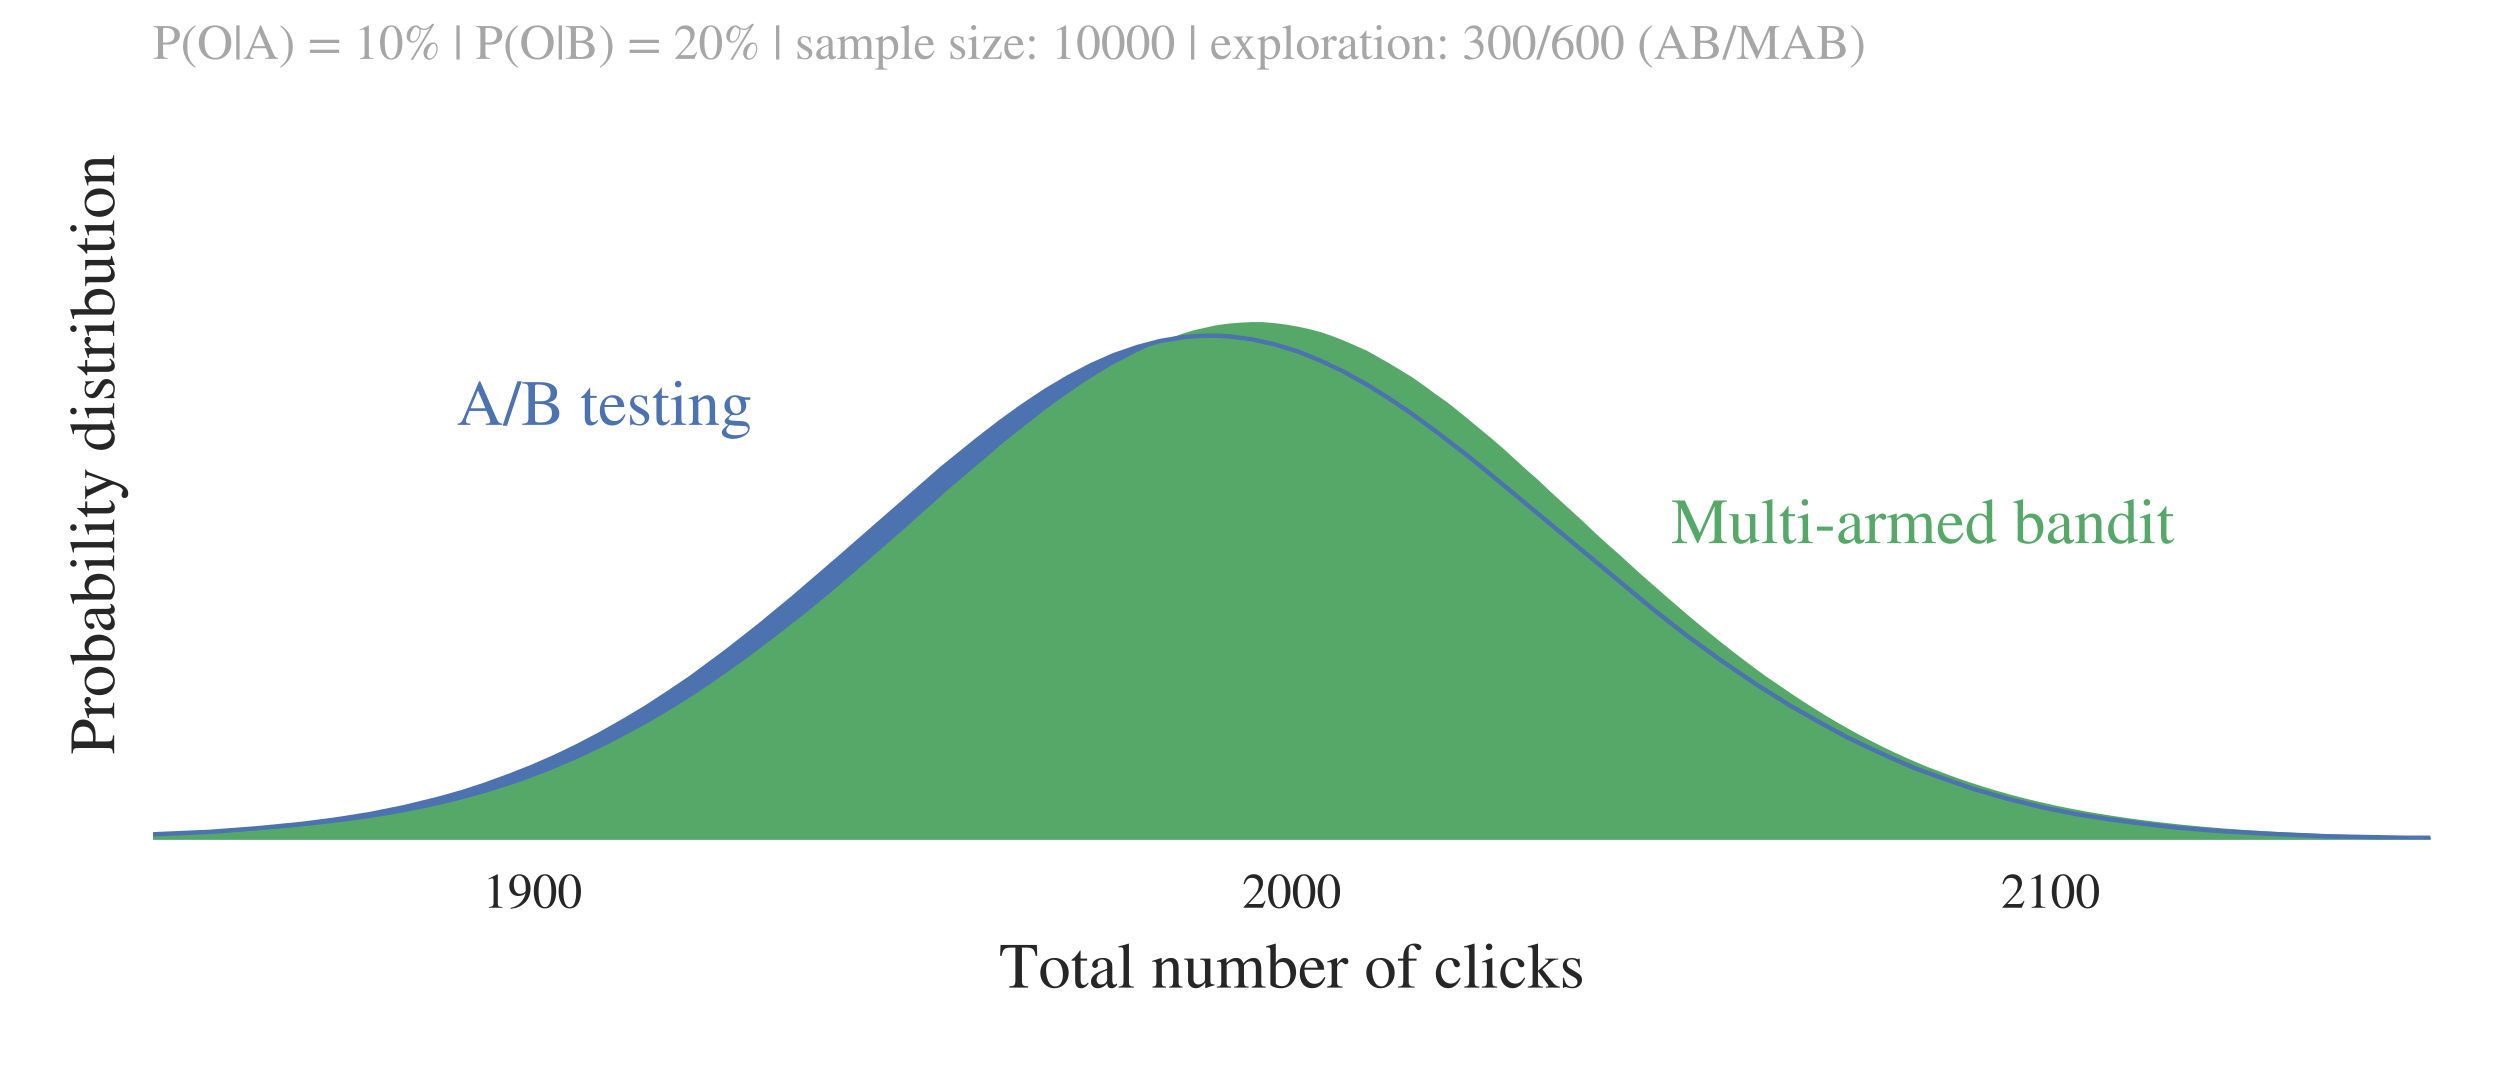 <?xml version="1.0" encoding="UTF-8" standalone="no"?>
<!DOCTYPE svg  PUBLIC '-//W3C//DTD SVG 1.1//EN'  'http://www.w3.org/Graphics/SVG/1.1/DTD/svg11.dtd'>
<svg width="504pt" xmlns="http://www.w3.org/2000/svg" height="216pt" viewBox="0 0 504 216" xmlns:xlink="http://www.w3.org/1999/xlink" version="1.1">
<defs>
<style type="text/css">*{stroke-linecap:butt;stroke-linejoin:round;stroke-miterlimit:100000;}</style>
</defs>
<path fill="#fff" d="m0 216h504v-216h-504z"/>
<path fill="#fff" d="m30.85 169.2h459.2v-155.2l-459.2 0.04z"/>
<defs>
<path id="d" d="m0 0" stroke="#262626"/>
</defs>
<use xlink:href="#d" fill="#262626" y="169.192" stroke="#262626" x="107.367"/>
<use xlink:href="#d" fill="#262626" y="14.04" stroke="#262626" x="107.367"/>
<defs>
<path id="p" d="m39.41 0v1.5c-7.5 0-9.5 1.797-9.5 6.094v59.71l-0.91 0.29-17.91-9.09v-1.41l2.71 1c1.79 0.71 3.5 1.21 4.5 1.21 2.11 0 3-1.5 3-4.89v-44.91c0-5.5-2.1-7.594-9.5-8v-1.5z"/>
<path id="ap" d="m5.906-2.203c13 1.797 19.5 4.203 28 11.91 8 7.293 12 18.2 12 29.7 0 8.39-2.41 15.59-6.41 20.59-3.91 4.8-9.3 7.59-15.7 7.59-11.89 0-20.8-10.09-20.8-23.59 0-12.2 7.2-20.3 18-20.3 5.91 0 10.7 1.5 15 5.71-4-16.41-15.2-26.91-30.41-29.61zm30.29 37.7c0-5.3-7.29-7.5-11.7-7.5-7.5 0-12.3 7.5-12.3 19.41 0 5.39 1.5 11.29 3.5 14 1.71 2.18 4.3 3.39 7.3 3.39 8.7 0 13.2-8.6 13.2-25.39z"/>
<path id="a" d="m47.59 33c0 20.5-9.09 34.59-22.18 34.59-16.11 0-23-16.29-23-34-0.004-16.39 5.496-35 22.59-35 16.3 0.004 22.59 17.21 22.59 34.41m-9.59-0.5c0-19.8-4.5-31.3-13-31.3-8.59 0.003-13 11.39-13 31.71 0 20.29 4.5 32.09 12.8 32.09 8.79 0 13.2-11.7 13.2-32.5"/>
</defs>
<g fill="#262626" transform="translate(97.37 183) scale(.1 -.1)">
<use xlink:href="#p"/>
<use xlink:href="#ap" x="50"/>
<use xlink:href="#a" x="100"/>
<use xlink:href="#a" x="150"/>
</g>
<use xlink:href="#d" fill="#262626" y="169.192" stroke="#262626" x="260.404"/>
<use xlink:href="#d" fill="#262626" y="14.04" stroke="#262626" x="260.404"/>
<defs>
<path id="v" d="m47.41 13.7l-1.41 0.6c-3.3-5.597-5.41-6.706-9.59-6.706h-23.41l16.5 17.61c8.91 9.39 12.8 16.89 12.8 24.8 0 9.91-7.21 17.59-18.5 17.59-12.3 0-18.71-8.18-20.8-19.89l2.094-0.5c4 9.8 7.496 13 14.71 13 8.5 0 13.9-5 13.9-14.11 0-8.5-3.61-16.09-13-26l-17.79-18.89-0.004-1.2h39.09z"/>
</defs>
<g fill="#262626" transform="translate(250.4 183) scale(.1 -.1)">
<use xlink:href="#v"/>
<use xlink:href="#a" x="50"/>
<use xlink:href="#a" x="100"/>
<use xlink:href="#a" x="150"/>
</g>
<use xlink:href="#d" fill="#262626" y="169.192" stroke="#262626" x="413.441"/>
<use xlink:href="#d" fill="#262626" y="14.04" stroke="#262626" x="413.441"/>
<g fill="#262626" transform="translate(403.4 183) scale(.1 -.1)">
<use xlink:href="#v"/>
<use xlink:href="#p" x="50"/>
<use xlink:href="#a" x="100"/>
<use xlink:href="#a" x="150"/>
</g>
<defs>
<path id="s" d="m77.5 0v1.5l-2.59 0.203c-3 0.203-4.32 1.5-4.32 6v20.3c0 11.8-3.5 18-11.59 18-5.8 0-10.91-2.59-16.3-8.41-1.79 5.71-5.2 8.41-10.61 8.41-4.5 0-8.68-0.91-15.29-7.7h-0.21v7.4l-0.79 0.3c-5.1-1.91-8.394-3-13.89-4.5l-0.004-1.7c1.297 0.29 2.094 0.4 3.188 0.4 2.609 0 3.5-1.7 3.5-6.61v-24.79c0-5.8-1.391-7.206-7-7.3v-1.5h22.21v1.5c-5.3 0.203-6.8 1.203-6.8 5.5v27.8c0 0.2 0.59 0.9 1.3 1.7 2 2.41 6.9 4.3 10.61 4.3 4.29 0 6.5-4.21 6.5-11.1v-21.11c0-6.09-1.11-6.684-6.82-7.09v-1.5h22.41v1.5c-5.7 0.094-7.2 1.5-7.2 8v25.2c3 4.3 6 6.1 10.7 6.1 5.7 0 7.7-3.3 7.7-11.21v-20.59c0-5.797-0.9-6.906-6.5-7.5v-1.5z"/>
<path id="e" d="m47 23.09c0 13.82-9.41 22.91-21.59 22.91-13.5 0-22.5-9.3-22.5-23.2-0.004-13.89 9.5-23.8 21.59-23.8 13.5 0 22.5 10.2 22.5 24.09m-9-2.68c0-11.61-4.41-18.61-11.8-18.61-3.61-0.003-6.79 1.794-9 4.997-3.7 5.403-5.29 12.61-5.29 20.5 0 10 4.68 15.9 11.59 15.9 4.3 0 7.09-2 9.5-5 3.2-4.11 5-11 5-17.79"/>
<path id="k" d="m16 45.8l-0.5 0.2c-5.3-2.09-8.906-3.5-14.8-5.41l0.003-1.59c1.391 0.3 2.297 0.41 3.5 0.41 2.5 0 3.391-1.61 3.391-6v-25c0-5.004-0.688-5.707-7.094-6.91v-1.5h24v1.5c-6.8 0.297-8.5 1.797-8.5 7.5v22.5c0 3.2 4.2 8.2 7 8.2 0.59 0 1.5-0.5 2.59-1.5 1.61-1.5 2.71-2 4-2 2.41 0 3.91 1.71 3.91 4.5 0 3.3-2.09 5.3-5.5 5.3-4.2 0-7-2.2-12-9.41z"/>
<path id="f" d="m25.7 0v1.5c-6.4 0.406-7.5 1.703-7.5 7.203v59.21l-0.5 0.39c-5.2-1.71-8.903-2.71-15.79-4.39l-0.004-1.61c1.594 0.2 2.891 0.2 3.688 0.2 3.203 0 4.203-1.59 4.203-6.41v-46.89c0-5.497-1.391-7.2-7.703-7.7v-1.5z"/>
<path id="l" d="m48.5 0v1.5c-4.91 0.5-6.09 1.594-6.09 7v22.09c0 9.91-4.21 15.41-11.82 15.41-4.59 0-9.18-2.2-14.39-8.09h-0.11v7.79l-0.79 0.3c-4.89-1.8-8.206-2.91-13.71-4.5l0.004-1.7c0.703 0.29 1.812 0.4 2.906 0.4 2.797 0 3.5-1.61 3.5-6.5v-24.29c0-5.91-1.094-7.504-6.203-7.91v-1.5h21.11v1.5c-5.11 0.406-6.5 1.797-6.5 5.703v27.6c4.59 4.5 7 5.7 10.29 5.7 4.89 0 7.3-3 7.3-10.09v-19.91c0-6.594-1.2-8.594-6.2-9l-0.1-1.5z"/>
<path id="m" d="m15.3 68.09l-0.5 0.21c-4.21-1.5-6.8-2.1-11.5-3.5l-3.003-0.89-0-1.71c0.5 0.1 1 0.21 1.703 0.21 4.094 0 4.906-0.82 4.906-5.82v-51c0-3.387 8.394-6.59 16.5-6.59 13.18 0 23.39 10.2 23.39 25 0 12.41-7.3 22-18 22-6.1 0-11.39-3.3-13.5-8.41zm0-36.29c0 4.2 4.61 7.9 9.9 7.9 3.6 0 6.8-1.7 8.89-4.7 2.5-3.5 3.91-9.3 3.91-15.3 0-5.79-1.3-10.2-3.7-13.2-2.21-2.797-5.39-4.297-9.3-4.297-5.2 0-9.7 2-9.7 5.203z"/>
<path id="aa" d="m39.8 15.59c-4.8-6.996-8.39-9.387-14.1-9.387-9.2 0-15.5 7.997-15.5 19.5 0 10.39 5.5 17.39 13.6 17.39 3.61 0 4.9-1.09 5.9-4.79l0.6-2.21c0.79-2.89 2.61-4.59 4.79-4.59 2.61 0 4.71 1.91 4.71 4.2 0 5.6-7 10.3-15.39 10.3-4.71 0-9.5-1.8-13.5-5.09-5.41-4.5-8.41-11.41-8.41-19.71 0-12.9 7.91-22.2 19-22.2 4.3 0 8.09 1.406 11.5 4.203 3 2.391 5 5.297 8.2 11.5z"/>
<path id="h" d="m44.2 6.594c-1.7-1.391-2.7-1.891-4.29-1.891-1.82 0-3.11 2-3.11 6.597v19.11c0 6.09-0.39 8.18-2.8 11.09s-6.2 4.5-11.8 4.5c-4.5 0-8.7-1.2-11.5-3-3.497-2.2-5.106-5.41-5.106-8 0-2.7 2.203-4.59 4.312-4.59 2.594 0 4.594 2.18 4.594 4.09 0 2.09-0.59 2.41-0.59 4.2 0 2.71 3 4.89 7 4.89 4.5 0 7.79-2.79 7.79-9v-5.39c-11.29-4.2-15-6.11-18-8.11-3.903-2.59-6.997-6.5-6.997-11.68 0-6.613 4.297-10.41 10.5-10.41 4.3 0 9.21 1.297 14.5 7.297h0.1c0.5-5.297 2.7-7.297 6.4-7.297 3.39 0 6 1 9 4.797zm-15.5 6.106c0-2.903-0.61-4.294-3.5-6.294-1.7-1.109-3.79-1.609-5.79-1.609-3.91 0-6.91 2.406-6.91 7.703 0 3.09 1 5.5 3.41 7.7 2.5 2.3 6.59 4.39 12.79 6.6z"/>
<path id="b" d="m18 63.2c0 2.8-2.2 5.1-5.09 5.1-2.82 0-5.113-2.3-5.113-5.1 0-2.9 2.203-5.11 5.003-5.11 3 0 5.2 2.21 5.2 5.11m7.3-63.2v1.5c-6.6 0.5-7.39 1.594-7.39 9v35.09l-0.41 0.41-15.5-5.5v-1.59c1.797 0.5 3.297 0.5 4.203 0.5 2.5 0 3.297-1.61 3.297-6.32v-22.68c0-7.613-1-8.504-7.906-8.91v-1.5z"/>
<path id="ao" d="m59.3 49.2l-0.71 17h-56.18l-0.707-17h2.391c2 11 4.703 12.8 15.32 12.8h6v-49.7c0-8.8-1.11-9.894-9.41-10.39v-1.91h29.2v1.906c-8.2 0.391-9.61 1.594-9.61 9.184v50.91h5.91c10.59 0 13.2-1.8 15.41-12.8z"/>
<path id="an" d="m2.094 45v-3.2h8.206v-31.39c0-7.316-1.097-8.504-8.3-8.91v-1.5h26v1.5c-8.2 0.297-9.3 1.406-9.3 8.91v31.39h12.21v3.2h-12.21v11.59c0 5.91 1.8 8.91 5.6 8.91 2.2 0 3.5-1 5.29-3.91 1.61-2.68 2.82-3.59 4.5-3.59 2.41 0 4.21 1.8 4.21 4.09 0 3.61-4.39 6.21-10.39 6.21-6.32 0-11.5-2.71-14.11-7.21-2.6-4.5-3.39-8.09-3.5-16.09z"/>
<path id="al" d="m50.5 0v1.5c-4.41 0.297-7.59 2.094-11.7 7.297l-15.3 19.4 2.91 2.71c12.29 11.39 15.18 12.59 21.59 12.59v1.5h-20.41v-1.41c3.91-0.09 5-0.5 5-1.79 0-0.89-0.89-2.21-2.29-3.5l-13.71-12.21v42l-0.39 0.21c-3.9-1.21-6.497-2-12.5-3.6l-2.997-0.79 0-1.61c1.297 0.11 2.203 0.2 3.203 0.2 3.391 0 4.297-1.3 4.297-6.09v-48.21c0-5.2-0.297-5.497-7.5-6.7l0-1.5h23.39v1.5l-2 0.094c-4 0.203-5.5 1.609-5.5 5.109v18.39l15-19.79c0.82-1.003 1.11-1.8 1.11-2.3 0-0.906-0.9-1.5-2.11-1.5h-1.89v-1.5z"/>
<path id="c" d="m26.59 7.703c-2.18-2.609-3.79-3.5-6-3.5-3.68 0-5.18 2.594-5.18 8.997v28.6h10.09v3.2h-10.09v11.59c0 1-0.21 1.32-0.71 1.32-0.61-1-1.4-1.91-2-2.82-3.794-5.5-7.106-9.18-9.7-10.68-1.094-0.71-1.703-1.32-1.703-1.91 0-0.3 0.109-0.5 0.406-0.7h5.297v-30.1c0-8.403 3-12.7 8.8-12.7 5 0 8.79 2.406 12.11 7.594z"/>
<path id="r" d="m48 5h-0.59c-4.61 0-5.71 1.094-5.71 5.7v34.3h-15.79v-1.7c6-0.39 7.39-1.21 7.39-6.5v-23.1c0-3.5-0.71-4.403-2.3-5.794-2.5-2.203-5.5-3.109-8.41-3.109-3.89 0-7.09 3.297-7.09 7.903v32.3h-14.59l-0.004-1.41c4.797-0.29 6.188-1.68 6.188-6.68v-25.11c0-7.706 4.496-12.8 12.21-12.8 3.7 0 9.4 1.906 14.29 8.594h0.21v-8.188l0.5-0.312c5 2 8.61 3.109 13.7 4.5z"/>
<path id="g" d="m40.8 16.41c-4.89-7.41-8.71-10.5-15.39-10.5-4.61-0.004-8.32 1.793-11.11 5.5-3.6 4.79-4.1 8.68-4.597 16.29h30.8c-0.41 5.39-1.41 8.6-3.41 11.39-3.18 4.5-7.68 6.91-13.89 6.91-12.61 0-20.7-10.2-20.7-24.3 0-13.79 7.203-22.7 19-22.7 10 0 17 5.797 20.91 16.7zm-30.89 14.5c1.094 7.5 5.004 11.5 10.59 11.5 6.59 0 8.7-3.41 9.8-11.5z"/>
<path id="j" d="m15.59 30.09c-2.79 1.71-4.29 4.61-4.29 6.82 0 4.68 3.2 6.79 7.5 6.79 6 0 9-3.29 11.29-12.29h1.5l-0.5 13.59h-1.09c-0.8-0.91-1.2-1-1.59-1-0.71 0-1.71 0.3-2.82 0.8-2.09 1-4.29 1.11-6.68 1.11-8.21 0-13.82-4.41-13.82-12.32 0.004-5.09 3.707-9.89 12-14.5l5.41-3c3.3-1.79 5.3-4.39 5.3-7.496 0-4.094-3.21-7.391-8.3-7.391-6.91 0-10.59 4.391-12.7 14.1h-1.597v-15.71l1.297 0.004c0.594 1 1.203 1.203 2.406 1.203 1.094 0 2.184-0.094 4.594-0.891 2.3-0.812 5.2-0.906 7.3-0.906 7.61 0 14 5.797 14 12.5 0 5.7-2.39 8.41-8.8 12.3z"/>
</defs>
<g fill="#262626" transform="translate(201.4 199.1) scale(.13 -.13)">
<use xlink:href="#ao"/>
<use xlink:href="#e" x="61.1"/>
<use xlink:href="#c" x="111.1"/>
<use xlink:href="#h" x="138.9"/>
<use xlink:href="#f" x="183.3"/>
<use xlink:href="#XITS-20" x="211.1"/>
<use xlink:href="#l" x="236.1"/>
<use xlink:href="#r" x="286.1"/>
<use xlink:href="#s" x="336.1"/>
<use xlink:href="#m" x="413.9"/>
<use xlink:href="#g" x="463.9"/>
<use xlink:href="#k" x="508.3"/>
<use xlink:href="#XITS-20" x="541.6"/>
<use xlink:href="#e" x="566.6"/>
<use xlink:href="#an" x="616.6"/>
<use xlink:href="#XITS-20" x="649.9"/>
<use xlink:href="#aa" x="674.9"/>
<use xlink:href="#f" x="719.3"/>
<use xlink:href="#b" x="747.1"/>
<use xlink:href="#aa" x="774.9"/>
<use xlink:href="#al" x="819.3"/>
<use xlink:href="#j" x="869.3"/>
</g>
<defs>
<path id="u" d="m1.594 66.2v-1.9c7.406-0.6 8.406-1.8 8.406-9.21v-42.89c0-8.606-0.594-9.7-8.406-10.29v-1.91h28v1.906c-8.09 0.391-9.39 1.688-9.39 9.294v17.89c2.71-0.18 4.3-0.29 6.89-0.29 10.71 0 15.61 0.9 21.41 6.11 3.7 3.29 5.7 7.79 5.7 13.09 0 5-1.7 9.09-5 11.91-4.5 3.79-11.7 6.29-21.7 6.29zm18.61-7.29c0 2.68 0.6 3.59 3.5 3.59 13.6 0 19.6-4 19.6-15 0-9-6-14.7-17-14.7-2 0-3.8 0.11-6.1 0.29z"/>
<path id="aj" d="m47.5 45h-13.3v-1.5c3.1 0 4.6-0.8 4.6-2.41 0-0.39-0.1-1.09-0.39-1.79l-9.71-27.6-11.2 25c-0.59 1.39-1.3 3-1.3 4.1 0 1.79 1.39 2.5 5.71 2.7v1.5h-20.5l-0.004-1.41c2.594-0.39 4.297-1.29 5.297-3.5l13.21-28.18c1.89-4.004 4.18-8.613 4.18-10.11 0-1.597-2-7.894-4-10.8-1.59-2.41-3.59-4.41-5-4.41-0.59 0-1.5 0.11-2.59 0.71-1.8 1-3.406 1.29-5.203 1.29-2.391 0-4.297-2.09-4.297-4.59 0-3.3 2.703-5.8 7-5.8 7.59 0 12.3 5.1 17.5 19.3l15 40.91c1.41 3.68 2.59 4.79 5 5.09z"/>
<path id="t" d="m49.09 4.203v1.594c-1.68-0.094-1.79-0.094-2.29-0.094-3.6 0-4.39 1.094-4.39 5.707v56.68l-0.5 0.21c-4.82-1.71-8.32-2.71-14.71-4.39v-1.61c0.8 0.11 1.39 0.11 2.21 0.11 3.68 0 4.59-1 4.59-5.11v-15.6c-3.8 3.21-6.5 4.3-10.5 4.3-11.5 0-20.8-11.3-20.8-25.5 0.003-12.8 7.39-21.5 18.5-21.5 5.6 0 9.39 2 12.8 6.703v-6.406l0.41-0.297zm-15.09 5.997c0-0.7-0.59-1.794-1.5-2.794-1.8-2.109-4.3-3.203-7.41-3.203-8.39 0-13.79 7.997-13.79 20.3 0 11.3 4.9 18.7 12.5 18.7 5.4 0 10.2-4.7 10.2-10z"/>
</defs>
<g fill="#262626" transform="translate(23.02 152.1) rotate(-90) scale(.13 -.13)">
<use xlink:href="#u"/>
<use xlink:href="#k" x="55.7"/>
<use xlink:href="#e" x="89"/>
<use xlink:href="#m" x="139"/>
<use xlink:href="#h" x="189"/>
<use xlink:href="#m" x="233.4"/>
<use xlink:href="#b" x="283.4"/>
<use xlink:href="#f" x="311.2"/>
<use xlink:href="#b" x="339"/>
<use xlink:href="#c" x="366.8"/>
<use xlink:href="#aj" x="394.6"/>
<use xlink:href="#XITS-20" x="444.6"/>
<use xlink:href="#t" x="469.6"/>
<use xlink:href="#b" x="519.6"/>
<use xlink:href="#j" x="547.4"/>
<use xlink:href="#c" x="586.3"/>
<use xlink:href="#k" x="614.1"/>
<use xlink:href="#b" x="647.4"/>
<use xlink:href="#m" x="675.2"/>
<use xlink:href="#r" x="725.2"/>
<use xlink:href="#c" x="775.2"/>
<use xlink:href="#b" x="803"/>
<use xlink:href="#e" x="830.8"/>
<use xlink:href="#l" x="880.8"/>
</g>
<defs>
<path id="ag" stroke-width=".3" d="m30.85-46.81v-0.94l2.31-0.1 2.3-0.1 2.31-0.11 2.31-0.12 2.3-0.14 2.31-0.14 2.31-0.16 2.31-0.17 2.3-0.19 2.31-0.2 2.31-0.22 2.3-0.24 2.31-0.26 2.31-0.28 2.31-0.3 2.3-0.32 2.31-0.35 2.31-0.38 2.3-0.4 2.31-0.44 2.31-0.46 2.3-0.5 2.31-0.53 2.31-0.56 2.31-0.6 2.3-0.64 2.31-0.68 2.31-0.72 2.3-0.76 2.35-0.8 2.3-0.85 2.3-0.89 2.3-0.94 2.3-0.98 2.3-1.03 2.3-1.08 2.3-1.13 2.3-1.17 2.3-1.22 2.3-1.27 2.3-1.32 2.3-1.37 2.4-1.42 2.3-1.46 2.3-1.51 2.3-1.56 2.3-1.6 2.3-1.64 2.3-1.69 2.3-1.73 2.3-1.77 2.3-1.81 2.3-1.84 2.3-1.87 2.3-1.91 2.3-1.93 2.4-1.96 2.3-1.98 2.3-1.95 2.3-2.1 2.3-2 2.3-2 2.3-2.1 2.3-2 2.3-2 2.3-2 2.3-2 2.3-2 2.3-2 2.3-1.9 2.4-1.9 2.3-1.8 2.3-1.8 2.3-1.8 2.3-1.7 2.3-1.6 2.3-1.6 2.3-1.4 2.3-1.5 2.3-1.3 2.3-1.2 2.3-1.2 2.3-1.1 2.3-0.9 2.4-0.9 2.3-0.7 2.3-0.7 2.3-0.5 2.3-0.5 2.3-0.3 2.3-0.2 2.3-0.1h2.3l2.3 0.1 2.3 0.2 2.3 0.4 2.3 0.4 2.3 0.6 2.4 0.7 2.3 0.7 2.3 0.9 2.3 1 2.3 1 2.3 1.2 2.3 1.2 2.3 1.3 2.3 1.4 2.3 1.5 2.3 1.5 2.3 1.6 2.3 1.7 2.3 1.7 2.4 1.7 2.3 1.8 2.3 1.8 2.3 1.9 2.3 1.9 2.3 1.9 2.3 1.9 2.3 2 2.3 1.9 2.3 2 2.3 1.9 2.3 2 2.3 1.9 2.3 1.9 2.3 2 2.4 1.86 2.3 1.89 2.3 1.86 2.3 1.83 2.3 1.81 2.3 1.78 2.3 1.75 2.3 1.71 2.3 1.68 2.3 1.65 2.3 1.61 2.3 1.56 2.3 1.53 2.3 1.49 2.4 1.45 2.3 1.41 2.3 1.37 2.3 1.32 2.3 1.28 2.3 1.24 2.3 1.2 2.3 1.15 2.3 1.12 2.3 1.06 2.3 1.03 2.3 0.98 2.3 0.95 2.3 0.9 2.4 0.86 2.3 0.82 2.3 0.78 2.3 0.75 2.3 0.7 2.3 0.67 2.3 0.63 2.3 0.6 2.3 0.56 2.3 0.53 2.3 0.5 2.3 0.46 2.3 0.44 2.3 0.41 2.4 0.38 2.3 0.35 2.3 0.34 2.3 0.3 2.3 0.29 2.3 0.26 2.3 0.25 2.3 0.22 2.3 0.21 2.3 0.19 2.3 0.17 2.3 0.17 2.3 0.14 2.3 0.14 2.4 0.12 2.3 0.11 2.3 0.11 2.3 0.09 2.3 0.08 2.3 0.08 2.3 0.07 2.3 0.06 2.3 0.06 2.3 0.05 2.3 0.05 2.3 0.04 2.3 0.04 2.3 0.03 2.4 0.03 2.3 0.03v0.25h-2.3-2.4-2.3-2.3-2.3-2.3-2.3-2.3-2.3-2.3-2.3-2.3-2.3-2.3-2.3-2.4-2.3-2.3-2.3-2.3-2.3-2.3-2.3-2.3-2.3-2.3-2.3-2.3-2.3-2.4-2.3-2.3-2.3-2.3-2.3-2.3-2.3-2.3-2.3-2.3-2.3-2.3-2.3-2.4-2.3-2.3-2.3-2.3-2.3-2.3-2.3-2.3-2.3-2.3-2.3-2.3-2.3-2.4-2.3-2.3-2.3-2.3-2.3-2.3-2.3-2.3-2.3-2.3-2.3-2.3-2.3-2.4-2.3-2.3-2.3-2.3-2.3-2.3-2.3-2.3-2.3-2.3-2.3-2.3-2.3-2.3-2.4-2.3-2.3-2.3-2.3-2.3-2.3-2.3-2.3-2.3-2.3-2.3-2.3-2.3-2.4-2.3-2.3-2.3-2.3-2.3-2.3-2.3-2.3-2.3-2.3-2.3-2.3-2.3-2.4-2.3-2.3-2.3-2.3-2.3-2.3-2.3-2.3-2.3-2.3-2.3-2.3-2.3-2.4-2.3-2.3-2.3-2.3-2.3-2.3-2.3-2.3-2.3-2.3-2.3-2.3-2.3-2.4-2.3-2.3-2.3-2.3-2.3-2.3-2.3-2.3-2.3-2.3-2.3-2.3-2.3-2.4-2.3-2.3-2.3-2.3-2.3-2.3-2.3-2.3-2.3-2.3-2.3-2.3-2.35-2.3-2.31-2.31-2.3-2.31-2.31-2.31-2.3-2.31-2.31-2.3-2.31-2.31-2.3-2.31-2.31-2.31-2.3-2.31-2.31-2.3-2.31-2.31-2.31-2.3-2.31-2.31-2.3-2.31z" stroke="#4c72b0"/>
</defs>
<g clip-path="url(#q)">
<use xlink:href="#ag" fill="#4c72b0" stroke-width=".3" y="216.0" stroke="#4c72b0" x="0.0"/>
</g>
<defs>
<path id="ah" stroke-width=".3" d="m30.85-46.81v-0.65l2.31-0.07 2.3-0.09 2.31-0.09 2.31-0.1 2.3-0.11 2.31-0.12 2.31-0.14 2.31-0.14 2.3-0.16 2.31-0.17 2.31-0.18 2.3-0.2 2.31-0.22 2.31-0.24 2.31-0.25 2.3-0.27 2.31-0.29 2.31-0.32 2.3-0.34 2.31-0.36 2.31-0.39 2.3-0.42 2.31-0.45 2.31-0.48 2.31-0.51 2.3-0.55 2.31-0.58 2.31-0.62 2.3-0.66 2.35-0.7 2.3-0.74 2.3-0.78 2.3-0.83 2.3-0.87 2.3-0.91 2.3-0.97 2.3-1 2.3-1.06 2.3-1.1 2.3-1.14 2.3-1.19 2.3-1.24 2.4-1.29 2.3-1.33 2.3-1.37 2.3-1.42 2.3-1.46 2.3-1.51 2.3-1.54 2.3-1.59 2.3-1.63 2.3-1.67 2.3-1.71 2.3-1.74 2.3-1.78 2.3-1.82 2.4-1.84 2.3-1.88 2.3-1.91 2.3-1.93 2.3-1.96 2.3-2.01 2.3-2 2.3-2 2.3-2 2.3-2 2.3-2.1 2.3-2 2.3-2.1 2.3-2 2.4-2 2.3-2 2.3-1.9 2.3-2 2.3-1.9 2.3-1.8 2.3-1.8 2.3-1.8 2.3-1.7 2.3-1.6 2.3-1.6 2.3-1.5 2.3-1.4 2.3-1.4 2.4-1.2 2.3-1.2 2.3-1.1 2.3-1 2.3-0.8 2.3-0.8 2.3-0.7 2.3-0.5 2.3-0.5 2.3-0.3 2.3-0.2 2.3-0.1h2.3l2.3 0.2 2.4 0.3 2.3 0.4 2.3 0.5 2.3 0.6 2.3 0.8 2.3 0.9 2.3 1 2.3 1 2.3 1.3 2.3 1.3 2.3 1.4 2.3 1.4 2.3 1.6 2.3 1.7 2.4 1.7 2.3 1.8 2.3 1.9 2.3 1.9 2.3 1.9 2.3 2 2.3 2.1 2.3 2.1 2.3 2 2.3 2.2 2.3 2.1 2.3 2.1 2.3 2.1 2.3 2.2 2.3 2.1 2.4 2.1 2.3 2.1 2.3 2.1 2.3 2 2.3 2.02 2.3 2 2.3 1.96 2.3 1.93 2.3 1.89 2.3 1.85 2.3 1.81 2.3 1.76 2.3 1.72 2.3 1.68 2.4 1.62 2.3 1.58 2.3 1.52 2.3 1.48 2.3 1.42 2.3 1.37 2.3 1.32 2.3 1.26 2.3 1.22 2.3 1.16 2.3 1.11 2.3 1.06 2.3 1.01 2.3 0.96 2.4 0.91 2.3 0.87 2.3 0.82 2.3 0.78 2.3 0.73 2.3 0.69 2.3 0.66 2.3 0.62 2.3 0.58 2.3 0.54 2.3 0.52 2.3 0.48 2.3 0.45 2.3 0.43 2.4 0.4 2.3 0.37 2.3 0.35 2.3 0.33 2.3 0.3 2.3 0.29 2.3 0.27 2.3 0.24 2.3 0.24 2.3 0.21 2.3 0.2 2.3 0.19 2.3 0.17 2.3 0.17 2.4 0.14 2.3 0.14 2.3 0.13 2.3 0.12 2.3 0.1 2.3 0.1 2.3 0.09 2.3 0.09 2.3 0.07 2.3 0.07 2.3 0.07 2.3 0.05 2.3 0.05 2.3 0.05 2.4 0.04 2.3 0.04v0.32h-2.3-2.4-2.3-2.3-2.3-2.3-2.3-2.3-2.3-2.3-2.3-2.3-2.3-2.3-2.3-2.4-2.3-2.3-2.3-2.3-2.3-2.3-2.3-2.3-2.3-2.3-2.3-2.3-2.3-2.4-2.3-2.3-2.3-2.3-2.3-2.3-2.3-2.3-2.3-2.3-2.3-2.3-2.3-2.4-2.3-2.3-2.3-2.3-2.3-2.3-2.3-2.3-2.3-2.3-2.3-2.3-2.3-2.4-2.3-2.3-2.3-2.3-2.3-2.3-2.3-2.3-2.3-2.3-2.3-2.3-2.3-2.4-2.3-2.3-2.3-2.3-2.3-2.3-2.3-2.3-2.3-2.3-2.3-2.3-2.3-2.3-2.4-2.3-2.3-2.3-2.3-2.3-2.3-2.3-2.3-2.3-2.3-2.3-2.3-2.3-2.4-2.3-2.3-2.3-2.3-2.3-2.3-2.3-2.3-2.3-2.3-2.3-2.3-2.3-2.4-2.3-2.3-2.3-2.3-2.3-2.3-2.3-2.3-2.3-2.3-2.3-2.3-2.3-2.4-2.3-2.3-2.3-2.3-2.3-2.3-2.3-2.3-2.3-2.3-2.3-2.3-2.3-2.4-2.3-2.3-2.3-2.3-2.3-2.3-2.3-2.3-2.3-2.3-2.3-2.3-2.3-2.4-2.3-2.3-2.3-2.3-2.3-2.3-2.3-2.3-2.3-2.3-2.3-2.3-2.35-2.3-2.31-2.31-2.3-2.31-2.31-2.31-2.3-2.31-2.31-2.3-2.31-2.31-2.3-2.31-2.31-2.31-2.3-2.31-2.31-2.3-2.31-2.31-2.31-2.3-2.31-2.31-2.3-2.31z" stroke="#55a868"/>
</defs>
<g clip-path="url(#q)">
<use xlink:href="#ah" fill="#55a868" stroke-width=".3" y="216.0" stroke="#55a868" x="0.0"/>
</g>
<path d="m30.85 168.2l11.53-0.5 9.23-0.7 9.23-0.9 6.92-0.9 6.92-1.1 6.92-1.4 6.93-1.7 4.61-1.3 4.61-1.5 4.65-1.7 4.6-1.8 4.6-2 4.6-2.2 4.6-2.4 4.6-2.6 4.7-2.8 4.6-3 4.6-3.1 6.9-5.1 6.9-5.4 6.9-5.7 9.3-8 20.7-18.07 7-5.66 4.6-3.55 4.6-3.32 4.6-3.05 4.6-2.74 4.6-2.4 4.6-2.03 4.7-1.62 4.6-1.21 4.6-0.76 2.3-0.21 2.3-0.1 2.3 0.01 2.3 0.12 4.6 0.58 4.6 1.02 4.7 1.44 4.6 1.84 4.6 2.2 4.6 2.55 4.6 2.85 4.6 3.12 4.6 3.35 7 5.37 6.9 5.66 30 24.91 6.9 5.4 6.9 5 6.9 4.7 7 4.4 6.9 3.9 4.6 2.5 4.6 2.2 4.6 2.1 4.6 2 4.7 1.7 6.9 2.4 6.9 2 6.9 1.7 6.9 1.4 7 1.1 6.9 0.9 6.9 0.8 9.2 0.7 9.3 0.5 11.5 0.5 16.1 0.3h4.7v0" stroke-width=".9" clip-path="url(#q)" stroke-linecap="round" fill="none" stroke="#4c72b0"/>
<defs>
<path id="o" d="m70.7 0v1.906c-5.2 0.594-6.61 2.688-9.4 9.184l-24.6 56.32h-2l-20.61-48.82c-5.887-14-6.793-16.09-12.59-16.68v-1.91h19.91v1.906c-4.82 0-7 1-7 4.094 0 1.203 0.39 2.906 0.89 4.2l4.61 11.39h26.18l4.11-9.39c1.21-2.794 1.89-5.497 1.89-6.997 0-0.906-0.59-2-1.39-2.406-1.2-0.703-1.9-0.891-5.5-0.891v-1.906zm-26 25.7h-23.11l11.5 27.5z"/>
<path id="ai" d="m41.8 13.59l-1.8 0.41c-1-5-1.3-6.594-2.7-8.297-1.39-1.703-4.8-2.703-10.6-2.703h-13.29l26.89 40.5v1.5h-34.6l-0.403-11.8h1.797c0.906 7.3 2.406 8.8 8.706 8.8h13.5l-26.6-40.5 0.003-1.5h37.6z"/>
<path id="af" d="m68.59 21.3c0 7.4-3.5 11.7-9.59 11.7-9.59 0-18.91-10.41-18.91-21.09 0-7.816 5.32-13.82 12.11-13.82 8.6 0.004 16.39 11.11 16.39 23.21m-2.29 0.2c0-10.59-6.5-20.7-13.39-20.7-3.21-0.003-5.61 2.903-5.61 6.794 0 6.816 3.4 15.61 7.79 20.32 1.21 1.39 3.32 2.29 4.91 2.29 3.8 0 6.3-3.5 6.3-8.7m-4.21 49.09h-4.39c-9.2-8.89-10.5-9.68-16.7-9.68-3.7 0-6.09 1-9.59 3.89-2.71 2.2-3.91 2.79-6 2.79-10.21 0-19.32-10-19.32-21.29 0.004-7.8 5.11-13.71 11.82-13.71 3.29 0 5.89 1.11 8.59 3.71 4.8 4.5 8 12 8 19 0 1.61-0.09 2.7-0.41 4.4 3.21-1.11 5-1.4 7.61-1.4 5.3 0 8.39 1.4 12.1 5.7l-39.39-65.8 4.68 0.003zm-30-13.68c0-11.5-6.09-21.61-13.18-21.61-3.41 0-5.71 2.79-5.71 7 0 5.5 1.71 11.4 4.8 16.29 2 3.32 3.09 4.32 7.2 6.32 1.71-1.82 3-2.71 4.39-3.41 2.11-1 2.5-1.7 2.5-4.59"/>
<path id="ac" d="m86.41 0v1.906c-7.32 0.5-8.82 2.188-8.82 9.294v43.8c0 7.5 1.5 9.2 8.71 9.3v1.9h-19.89l-22.11-50.2-23.1 50.2h-19.79l-0.004-1.9c8.188-0.5 9.504-1.8 9.504-9.39v-39.82c0-11.18-1.41-12.59-9.707-13.18v-1.91h23.39v1.906c-7.68 0.391-9.29 2.188-9.29 13.18v39.82l25.2-54.91h1.41l25.5 57.2v-44.9c0-8.3-1.11-9.894-9-10.39v-1.91z"/>
<path id="ar" d="m6.094 51c4.106 7.41 8.706 10.59 14.91 10.59 6.59 0 10.8-3.39 10.8-10.18 0-6.11-3.21-10.61-8.1-13.41-2-1.2-4.61-2.3-8.4-3.59v-1.41c5.7 0 8-0.3 10.2-1 6.91-2 10.41-6.91 10.41-14.5 0-8.5-5.61-15.3-13-15.3-2.82 0.003-4.91 0.503-8.61 3.097-2.8 2-4.394 2.609-6.097 2.609-2.297 0-4.109-1.5-4.109-3.609 0-3.594 3.906-5.703 11.21-5.703 8.9 0 18.4 2.906 23.2 9.312 2.91 3.794 4.59 8.684 4.59 14 0 5.18-1.59 9.79-4.39 12.89-2.11 2.2-3.9 3.4-8.29 5.29 6.68 4 9.29 9 9.29 13.82 0 8.18-6.29 13.68-15.61 13.68-10.39 0-16.68-6.68-19.59-16.18z"/>
<path id="ab" d="m68.8 33.09c0 19.82-13.1 34.5-32.71 34.5-19.5 0-32.68-13.89-32.68-34.18-0.004-20.82 13.29-34.82 32.68-34.82 19.21 0.004 32.71 13.91 32.71 34.5m-11.39 0.61c0-12-2.82-21.4-8.32-26.7-3.5-3.297-7.89-4.797-12.89-4.797-4.61 0-9 1.391-12.4 4.5-6.1 5.597-9 14.6-9 26.5 0 9.5 2.61 19.21 6.9 24.1 3.89 4.5 8.89 6.7 14.3 6.7 4.7 0 8.7-1.7 12.3-4.7 5.7-4.8 9.11-14.21 9.11-25.6"/>
<path id="n" d="m42.2 34.91c5.21 1.29 7.21 2.09 9.6 4.18 2.5 2.21 4.11 6.32 4.11 10.41 0 10.59-8.91 16.7-26.21 16.7h-28l0.003-1.9c8.094-0.5 9.597-1.39 9.597-9.3v-43.7c0-7.597-1.706-9.206-9.597-9.394v-1.906h33.71c14.5 0 23.89 6.703 23.89 17.8 0 4.4-1.71 8.61-4.89 11.5-2.91 2.61-5.61 4.4-12.21 5.5zm-20.7 1.68v22.71c0 2.29 0.7 3.2 2.41 3.2h4.09c11.91 0 17.7-5.09 17.7-13.5 0-8.3-4.9-12.41-15-12.41zm0-4c11.8-0.39 15.59 0 21.59-4 3.32-2.18 4.71-5.89 4.71-10.68 0-4.32-1.3-7.71-3.8-9.91-4.41-3.906-7.91-4.297-16.3-4.297-4.61 0-6.2 1.094-6.2 4.5z"/>
<path id="ae" d="m19.2 40.3c0 3-2.5 5.61-5.5 5.61-3.2 0-5.606-2.41-5.606-5.61 0-3 2.606-5.5 5.606-5.5s5.5 2.5 5.5 5.5m0-35.89c0 3-2.5 5.594-5.5 5.594-3.2 0-5.606-2.406-5.606-5.594 0-3 2.606-5.5 5.606-5.5s5.5 2.5 5.5 5.5"/>
<path id="y" d="m30.41-16.09c-14 11.68-17 23-17 41.59 0 19.3 3.09 28.59 17 40.5l-0.91 1.59c-16-9.5-24.7-23.89-24.7-42.39-0.003-17 8.61-33.9 24.4-42.9z"/>
<path id="i" d="m13.3-1.406v69h-6.597v-69z"/>
<path id="z" d="m15.91 45.8l-0.61 0.2c-5.3-2.09-8.894-3.41-14.39-5.09l-0.004-1.61c0.891 0.11 1.594 0.11 2.5 0.11 3.391 0 4.094-1 4.094-5.71v-46.79c0-5.21-1.094-6.32-7-6.91v-1.7h24.2v1.79c-7.5 0.11-8.79 1.21-8.79 7.5v15.71c3.59-3.3 5.89-4.3 10.09-4.3 11.91 0 21 11.2 21 25.7 0 12.39-7 21.3-16.7 21.3-5.6 0-10-2.41-14.39-7.91zm0-12.39c0 3 5.59 6.59 10.18 6.59 7.41 0 12.32-7.59 12.32-19.3 0-11-4.91-18.5-12.11-18.5-4.71 0.003-10.39 3.597-10.39 6.597z"/>
<path id="w" d="m28.7 67.59h-6.7l-22.91-69 6.816 0.004z"/>
<path id="aq" d="m44.59 68.41c-13.79-1.5-21.68-3.91-30.29-12.91-7.097-7.3-10.89-16.8-10.89-27.59-0.004-7 1.887-14.11 4.684-19.21 3.496-6.403 9.816-10.11 17.71-10.11 6.61 0.004 12.2 2.707 15.9 7.316 3.3 4 5.1 9.594 5.1 16 0 12.89-7.21 20.89-18.89 20.89-4.41 0-7.82-0.71-12.71-4.5 2.71 15.11 13.89 25.9 29.6 28.5zm-6.79-49.61c0-10.21-3.71-17.39-10.89-17.39-9.41-0.004-14.21 10-14.21 25.18 0 9.21 5.89 11.61 11.6 11.61 9.29 0 13.5-6.61 13.5-19.4"/>
<path id="x" d="m2.906 66c14.5-11.41 17-22.91 17-41.59 0-19.41-2.82-28.82-17-40.5l0.887-1.61c15.9 9.7 24.7 23.9 24.7 42.4 0 17-9.09 33.71-24.41 42.89z"/>
<path id="ad" d="m63.7 32v6.59h-58.9l-0.003-6.59zm0-20v6.59h-58.9l-0.003-6.59z"/>
<path id="ak" d="m47.91 0v1.5c-3.11 0-5.41 1.703-8.21 6l-12.79 19.59 8.29 12c1.89 2.71 4.89 4.32 8.1 4.41v1.5h-15.8v-1.5c3-0.2 4-0.8 4-2.2 0-1.21-1.5-3-3.7-6.5-1-1.5-2-3.1-3-4.39-0.39 0.68-0.89 1.29-1.39 2-2.91 4.29-4.61 7.59-4.61 8.89 0 1.5 1.29 2.11 4.29 2.2v1.5h-20.68l-0.004-1.5h0.891c3 0 4.609-1.3 7.703-6l9.41-14.41-11.41-16.5c-2.797-4.09-4-4.793-7.297-5.09v-1.5h14.5v1.5c-2.9 0-4 0.5-4 1.797 0 0.703 0.6 1.906 2 4.109l7.89 12.29 9.11-14c0.39-0.606 0.6-1.106 0.6-1.794 0-1.812-0.71-2.203-4-2.406v-1.5z"/>
</defs>
<g fill="#a6a6a6" transform="translate(30.85 11.87) scale(.1 -.1)">
<use xlink:href="#u"/>
<use xlink:href="#y" x="55.7"/>
<use xlink:href="#ab" x="89"/>
<use xlink:href="#i" x="161.2"/>
<use xlink:href="#o" x="181.2"/>
<use xlink:href="#x" x="253.4"/>
<use xlink:href="#XITS-20" x="286.7"/>
<use xlink:href="#ad" x="311.7"/>
<use xlink:href="#XITS-20" x="380.2"/>
<use xlink:href="#p" x="405.2"/>
<use xlink:href="#a" x="455.2"/>
<use xlink:href="#af" x="505.2"/>
<use xlink:href="#XITS-20" x="579.9"/>
<use xlink:href="#i" x="604.9"/>
<use xlink:href="#XITS-20" x="624.9"/>
<use xlink:href="#u" x="649.9"/>
<use xlink:href="#y" x="705.6"/>
<use xlink:href="#ab" x="738.9"/>
<use xlink:href="#i" x="811.1"/>
<use xlink:href="#n" x="831.1"/>
<use xlink:href="#x" x="897.8"/>
<use xlink:href="#XITS-20" x="931.1"/>
<use xlink:href="#ad" x="956.1"/>
<use xlink:href="#XITS-20" x="1024.6"/>
<use xlink:href="#v" x="1049.6"/>
<use xlink:href="#a" x="1099.6"/>
<use xlink:href="#af" x="1149.6"/>
<use xlink:href="#XITS-20" x="1224.3"/>
<use xlink:href="#i" x="1249.3"/>
<use xlink:href="#XITS-20" x="1269.3"/>
<use xlink:href="#j" x="1294.3"/>
<use xlink:href="#h" x="1333.2"/>
<use xlink:href="#s" x="1377.6"/>
<use xlink:href="#z" x="1455.4"/>
<use xlink:href="#f" x="1505.4"/>
<use xlink:href="#g" x="1533.2"/>
<use xlink:href="#XITS-20" x="1577.6"/>
<use xlink:href="#j" x="1602.6"/>
<use xlink:href="#b" x="1641.499"/>
<use xlink:href="#ai" x="1669.299"/>
<use xlink:href="#g" x="1713.699"/>
<use xlink:href="#ae" x="1758.099"/>
<use xlink:href="#XITS-20" x="1785.899"/>
<use xlink:href="#p" x="1810.899"/>
<use xlink:href="#a" x="1860.899"/>
<use xlink:href="#a" x="1910.899"/>
<use xlink:href="#a" x="1960.899"/>
<use xlink:href="#a" x="2010.899"/>
<use xlink:href="#XITS-20" x="2060.899"/>
<use xlink:href="#i" x="2085.899"/>
<use xlink:href="#XITS-20" x="2105.899"/>
<use xlink:href="#g" x="2130.899"/>
<use xlink:href="#ak" x="2175.299"/>
<use xlink:href="#z" x="2225.299"/>
<use xlink:href="#f" x="2275.299"/>
<use xlink:href="#e" x="2303.099"/>
<use xlink:href="#k" x="2353.099"/>
<use xlink:href="#h" x="2386.399"/>
<use xlink:href="#c" x="2430.799"/>
<use xlink:href="#b" x="2458.599"/>
<use xlink:href="#e" x="2486.399"/>
<use xlink:href="#l" x="2536.399"/>
<use xlink:href="#ae" x="2586.399"/>
<use xlink:href="#XITS-20" x="2614.199"/>
<use xlink:href="#ar" x="2639.199"/>
<use xlink:href="#a" x="2689.199"/>
<use xlink:href="#a" x="2739.199"/>
<use xlink:href="#w" x="2789.199"/>
<use xlink:href="#aq" x="2816.999"/>
<use xlink:href="#a" x="2866.999"/>
<use xlink:href="#a" x="2916.999"/>
<use xlink:href="#XITS-20" x="2966.999"/>
<use xlink:href="#y" x="2991.999"/>
<use xlink:href="#o" x="3025.299"/>
<use xlink:href="#n" x="3097.499"/>
<use xlink:href="#w" x="3164.199"/>
<use xlink:href="#ac" x="3191.999"/>
<use xlink:href="#o" x="3280.899"/>
<use xlink:href="#n" x="3353.099"/>
<use xlink:href="#x" x="3419.799"/>
</g>
<defs>
<path id="am" d="m47 38.8v3.9h-7.7c-2 0-3.5 0.3-5.5 1l-2.21 0.8c-2.68 1-5.39 1.5-8 1.5-9.29 0-16.68-7.2-16.68-16.3-0.004-6.29 2.59-10.11 9.29-13.4-1.4-1.39-2.79-2.71-4.29-4-3.316-2.894-4.613-4.894-4.613-6.894 0-2.203 1.109-3.312 5.293-5.312-7.184-5.188-9.793-8.5-9.793-12.18 0-5.32 7.703-9.71 17.29-9.71 7.21 0 14.82 2.39 20 6.39 4.11 3.21 6 6.504 6 10.5 0 6.207-4.68 10.41-12.09 10.71l-12.91 0.606c-5.39 0.297-7.79 1.094-7.79 2.688 0 1.996 3.29 5.496 6 6.316l1.9-0.21c1.8-0.2 3.21-0.29 3.8-0.29 3.5 0 7.2 1.5 10.41 3.89 3.59 2.7 5.18 6.4 5.18 11.61 0 2.89-0.5 5.18-1.89 8.39zm-31.8-5c0 5.9 2.8 9.4 7.39 9.4 3.11 0 5.71-1.7 7.32-4.7 1.89-3.5 3-8 3-12.09 0-5.5-2.91-9-7.41-9-6.2 0-10.3 6.5-10.3 16.09zm28.1-40.21c0-5.794-7.6-9.684-19-9.684-8.8 0-14.5 2.89-14.5 7.293-0.003 2.297 0.9 3.797 4.9 8.594 3.39-0.703 11.3-1.297 16.21-1.297 9.09 0 12.39-1.203 12.39-4.906"/>
</defs>
<g fill="#4c72b0" transform="translate(92.06 85.65) scale(.13 -.13)">
<use xlink:href="#o"/>
<use xlink:href="#w" x="72.2"/>
<use xlink:href="#n" x="100"/>
<use xlink:href="#XITS-20" x="166.7"/>
<use xlink:href="#c" x="191.7"/>
<use xlink:href="#g" x="219.5"/>
<use xlink:href="#j" x="263.9"/>
<use xlink:href="#c" x="302.8"/>
<use xlink:href="#b" x="330.6"/>
<use xlink:href="#l" x="358.4"/>
<use xlink:href="#am" x="408.4"/>
</g>
<defs>
<path id="as" d="m28.5 19.41v6.29h-24.59l-0.004-6.29z"/>
</defs>
<g fill="#55a868" transform="translate(336.9 109.5) scale(.13 -.13)">
<use xlink:href="#ac"/>
<use xlink:href="#r" x="88.9"/>
<use xlink:href="#f" x="138.9"/>
<use xlink:href="#c" x="166.7"/>
<use xlink:href="#b" x="194.5"/>
<use xlink:href="#as" x="222.3"/>
<use xlink:href="#h" x="255.6"/>
<use xlink:href="#k" x="300"/>
<use xlink:href="#s" x="333.3"/>
<use xlink:href="#g" x="411.1"/>
<use xlink:href="#t" x="455.5"/>
<use xlink:href="#XITS-20" x="505.5"/>
<use xlink:href="#m" x="530.5"/>
<use xlink:href="#h" x="580.5"/>
<use xlink:href="#l" x="624.9"/>
<use xlink:href="#t" x="674.9"/>
<use xlink:href="#b" x="724.9"/>
<use xlink:href="#c" x="752.7"/>
</g>
<defs>
<clipPath id="q">
<rect y="14.04" width="459.1" height="155.2" x="30.85"/>
</clipPath>
</defs>
</svg>
